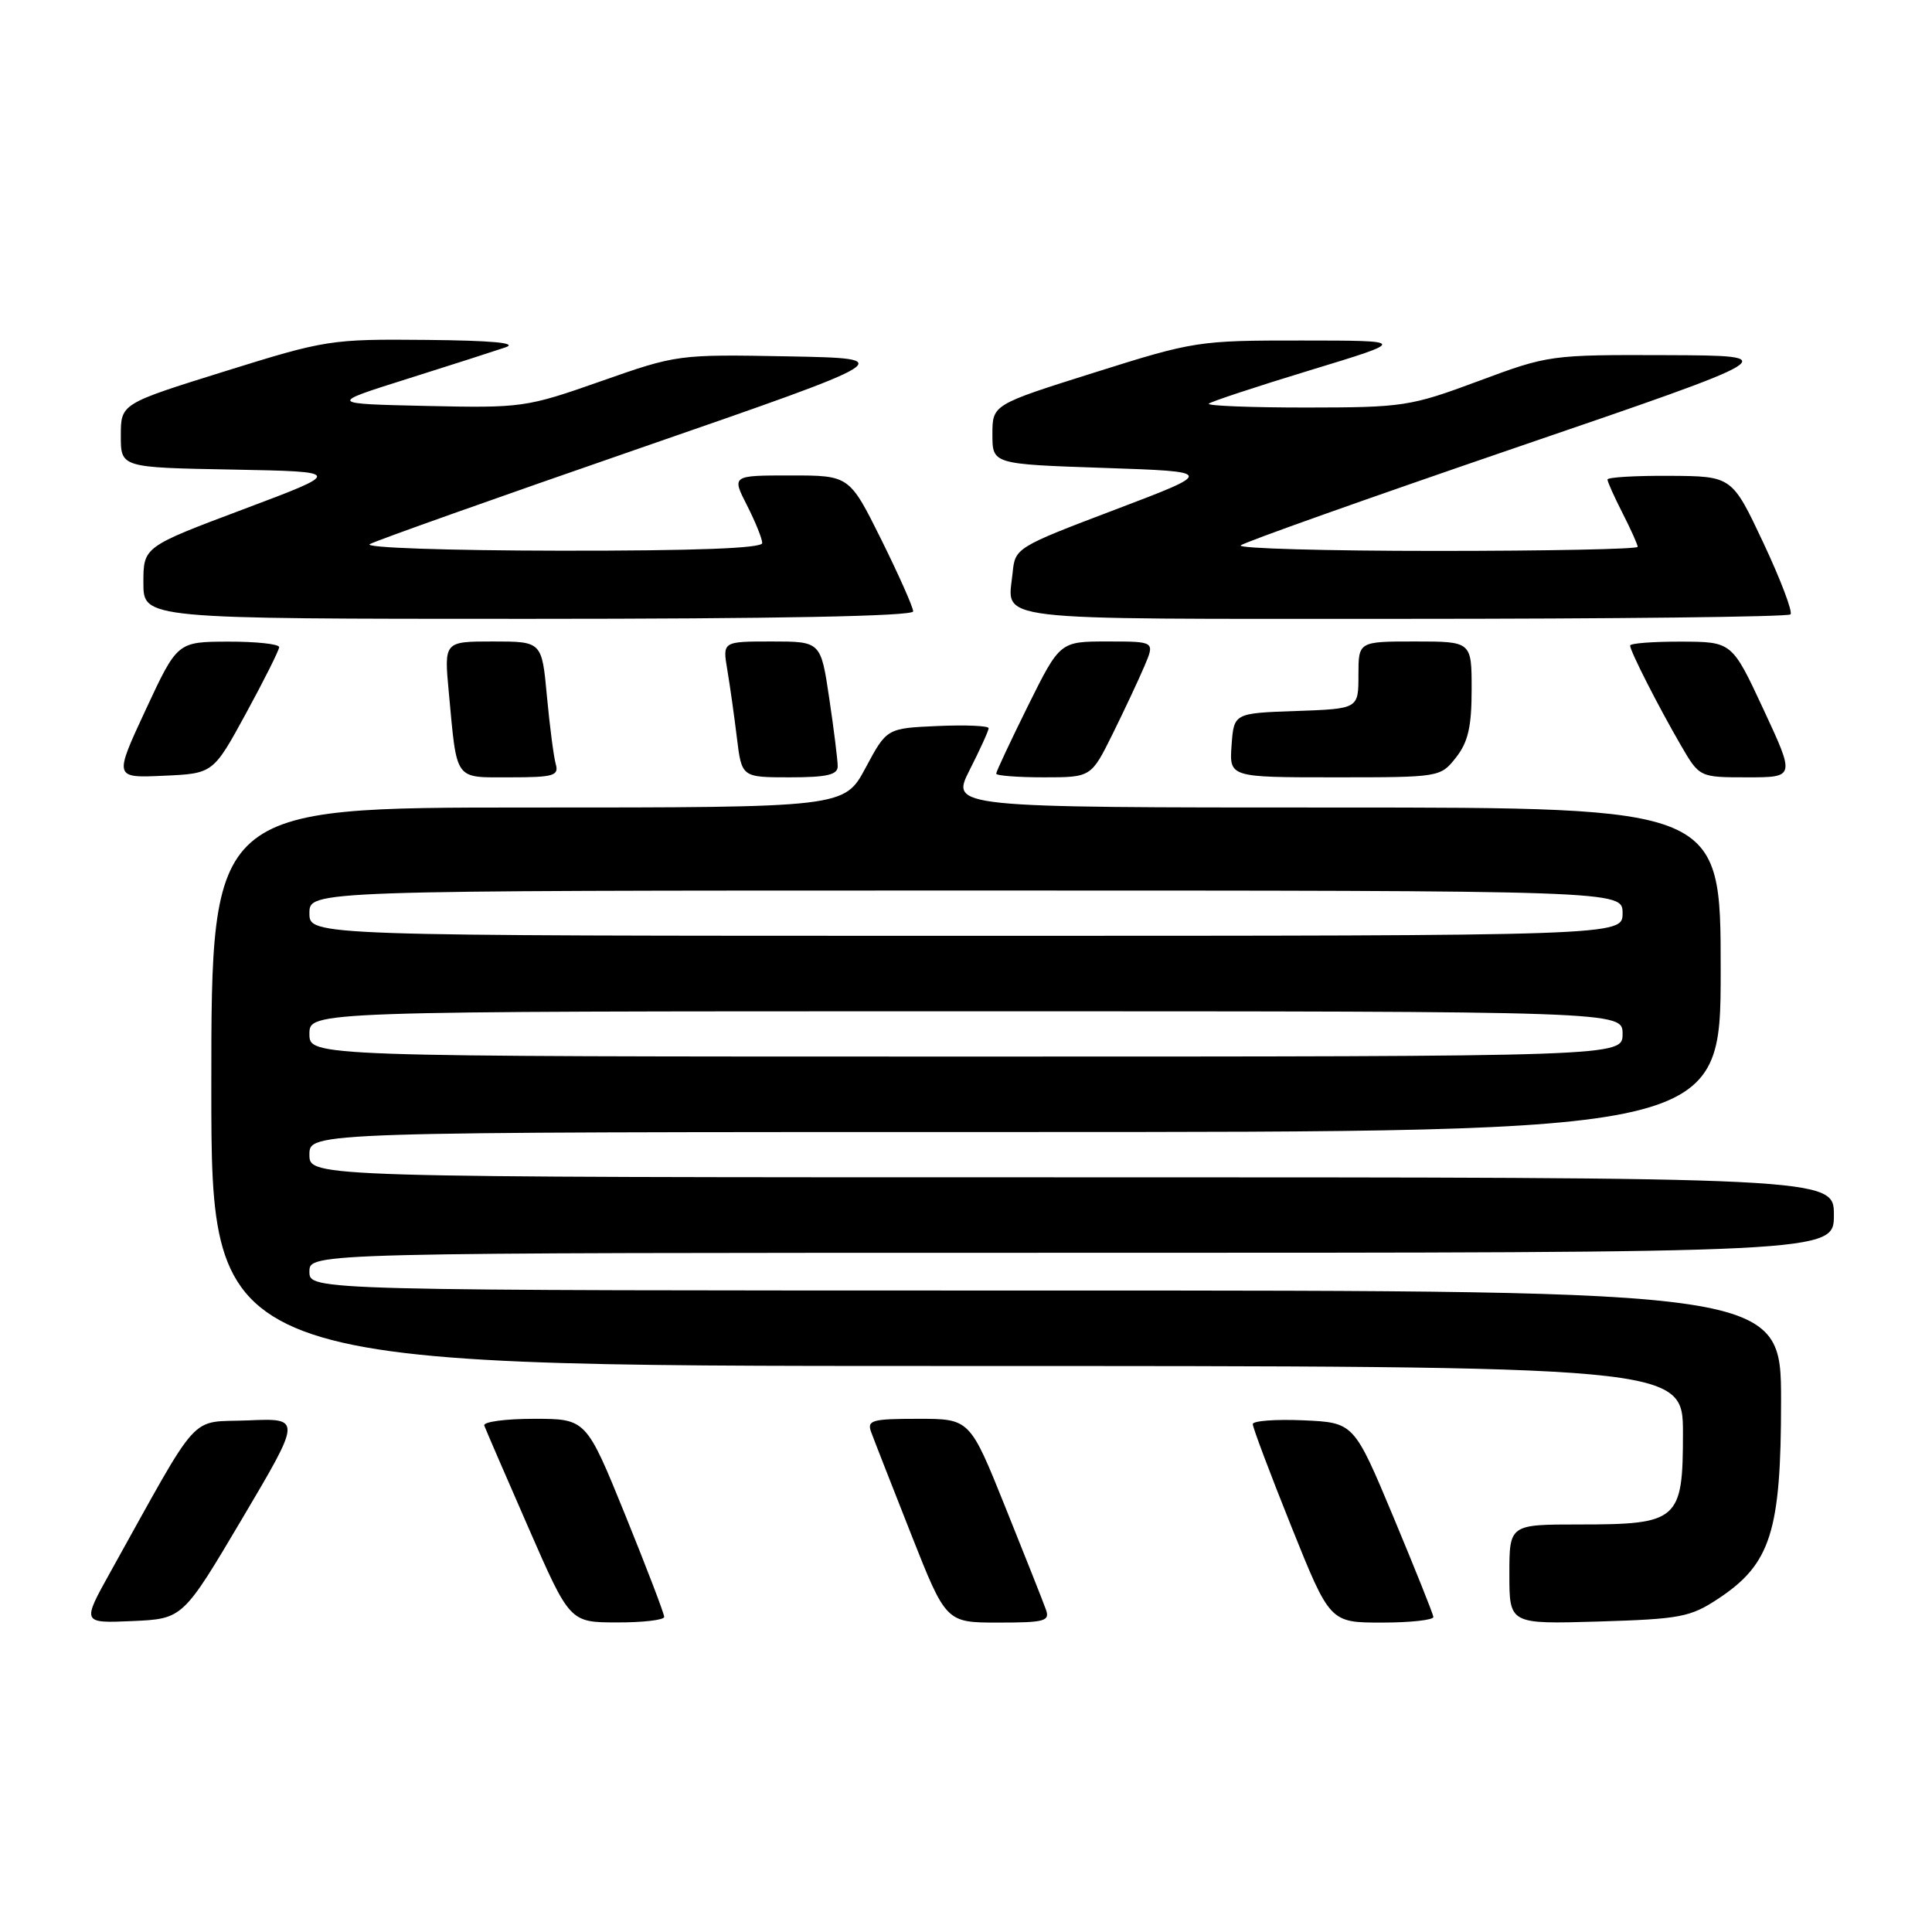 <?xml version="1.0" encoding="UTF-8" standalone="no"?>
<!DOCTYPE svg PUBLIC "-//W3C//DTD SVG 1.1//EN" "http://www.w3.org/Graphics/SVG/1.1/DTD/svg11.dtd" >
<svg xmlns="http://www.w3.org/2000/svg" xmlns:xlink="http://www.w3.org/1999/xlink" version="1.1" viewBox="0 0 256 256">
 <g >
 <path fill="currentColor"
d=" M 32.10 201.21 C 39.97 187.91 39.97 187.91 32.86 188.21 C 24.92 188.53 26.77 186.50 14.63 208.30 C 10.85 215.09 10.85 215.09 17.54 214.80 C 24.23 214.50 24.23 214.50 32.10 201.21 Z  M 88.01 214.25 C 88.02 213.84 85.69 207.76 82.85 200.75 C 77.67 188.00 77.67 188.00 70.75 188.00 C 66.95 188.00 63.98 188.40 64.17 188.90 C 64.35 189.39 66.97 195.46 70.00 202.38 C 75.50 214.97 75.50 214.97 81.75 214.98 C 85.19 214.99 88.00 214.66 88.01 214.25 Z  M 138.58 213.25 C 138.24 212.29 135.83 206.21 133.23 199.75 C 128.51 188.00 128.51 188.00 121.65 188.00 C 115.53 188.00 114.86 188.19 115.43 189.75 C 115.78 190.71 118.16 196.79 120.71 203.25 C 125.35 215.00 125.35 215.00 132.28 215.00 C 138.46 215.00 139.15 214.81 138.58 213.25 Z  M 189.93 214.25 C 189.89 213.84 187.50 207.88 184.63 201.00 C 179.40 188.50 179.40 188.50 172.70 188.20 C 169.01 188.04 166.00 188.27 166.00 188.70 C 165.99 189.14 168.29 195.24 171.10 202.25 C 176.22 215.00 176.22 215.00 183.11 215.00 C 186.90 215.00 189.97 214.66 189.93 214.25 Z  M 227.70 211.82 C 234.63 207.23 236.00 202.93 236.00 185.68 C 236.00 171.00 236.00 171.00 138.50 171.00 C 41.00 171.00 41.00 171.00 41.00 168.50 C 41.00 166.00 41.00 166.00 142.00 166.00 C 243.00 166.00 243.00 166.00 243.00 161.00 C 243.00 156.00 243.00 156.00 142.00 156.00 C 41.00 156.00 41.00 156.00 41.00 153.00 C 41.00 150.00 41.00 150.00 134.50 150.00 C 228.00 150.00 228.00 150.00 228.00 128.50 C 228.00 107.00 228.00 107.00 176.98 107.00 C 125.97 107.00 125.97 107.00 128.48 102.03 C 129.87 99.30 131.00 96.81 131.00 96.49 C 131.00 96.17 127.96 96.04 124.25 96.20 C 117.50 96.50 117.50 96.50 114.69 101.75 C 111.87 107.00 111.87 107.00 69.94 107.00 C 28.00 107.00 28.00 107.00 28.00 144.00 C 28.00 181.00 28.00 181.00 125.50 181.00 C 223.00 181.00 223.00 181.00 223.00 189.94 C 223.00 201.46 222.39 202.00 209.28 202.00 C 200.00 202.00 200.00 202.00 200.00 208.61 C 200.00 215.21 200.00 215.21 211.82 214.86 C 222.67 214.53 223.98 214.28 227.70 211.82 Z  M 32.61 94.50 C 35.01 90.10 36.98 86.16 36.99 85.75 C 36.99 85.34 33.96 85.01 30.25 85.02 C 23.50 85.04 23.50 85.04 19.30 94.06 C 15.10 103.09 15.10 103.09 21.68 102.79 C 28.25 102.50 28.25 102.50 32.61 94.50 Z  M 73.64 101.25 C 73.37 100.29 72.84 96.24 72.47 92.25 C 71.80 85.00 71.80 85.00 65.32 85.00 C 58.84 85.00 58.84 85.00 59.47 91.75 C 60.58 103.63 60.12 103.00 67.59 103.00 C 73.35 103.00 74.08 102.79 73.64 101.25 Z  M 111.00 101.54 C 111.00 100.74 110.50 96.69 109.88 92.54 C 108.76 85.00 108.76 85.00 102.25 85.00 C 95.74 85.00 95.74 85.00 96.37 88.75 C 96.72 90.81 97.29 94.86 97.64 97.75 C 98.28 103.00 98.28 103.00 104.64 103.00 C 109.55 103.00 111.00 102.67 111.00 101.54 Z  M 147.43 97.25 C 148.99 94.09 150.89 90.04 151.65 88.25 C 153.03 85.00 153.03 85.00 146.74 85.00 C 140.45 85.00 140.45 85.00 136.22 93.51 C 133.90 98.20 132.00 102.25 132.00 102.51 C 132.00 102.78 134.83 103.00 138.29 103.00 C 144.58 103.00 144.58 103.00 147.43 97.25 Z  M 192.93 100.37 C 194.53 98.33 195.00 96.29 195.00 91.37 C 195.00 85.00 195.00 85.00 187.50 85.00 C 180.00 85.00 180.00 85.00 180.00 89.46 C 180.00 93.92 180.00 93.92 171.75 94.21 C 163.50 94.50 163.50 94.50 163.19 98.75 C 162.89 103.00 162.89 103.00 176.87 103.00 C 190.79 103.00 190.86 102.99 192.93 100.37 Z  M 233.68 94.02 C 229.50 85.04 229.50 85.04 222.75 85.02 C 219.04 85.01 216.00 85.24 216.00 85.54 C 216.00 86.27 219.71 93.56 222.72 98.75 C 225.19 103.00 225.19 103.00 231.52 103.00 C 237.86 103.00 237.86 103.00 233.68 94.02 Z  M 121.00 81.01 C 121.00 80.47 119.10 76.20 116.78 71.51 C 112.55 63.00 112.55 63.00 104.76 63.00 C 96.96 63.00 96.96 63.00 98.98 66.96 C 100.09 69.14 101.00 71.39 101.00 71.96 C 101.00 72.65 92.12 72.99 74.25 72.97 C 59.23 72.95 48.16 72.57 49.00 72.10 C 49.83 71.63 65.94 65.91 84.81 59.38 C 119.11 47.50 119.11 47.50 104.44 47.22 C 89.87 46.95 89.71 46.97 79.64 50.51 C 69.74 53.99 69.19 54.07 56.50 53.79 C 43.50 53.50 43.50 53.50 54.00 50.19 C 59.78 48.37 65.62 46.49 67.00 46.02 C 68.67 45.44 65.17 45.12 56.50 45.04 C 43.83 44.92 43.15 45.03 29.76 49.21 C 16.01 53.50 16.01 53.50 16.01 57.72 C 16.00 61.95 16.00 61.95 30.75 62.22 C 45.50 62.50 45.50 62.50 32.25 67.48 C 19.00 72.46 19.00 72.46 19.00 77.23 C 19.00 82.00 19.00 82.00 70.00 82.00 C 102.83 82.00 121.00 81.65 121.00 81.01 Z  M 237.25 81.41 C 237.57 81.09 235.96 76.84 233.67 71.96 C 229.50 63.10 229.50 63.10 221.25 63.05 C 216.71 63.02 213.00 63.24 213.00 63.54 C 213.00 63.84 213.90 65.84 215.00 68.00 C 216.10 70.16 217.00 72.16 217.00 72.46 C 217.00 72.76 205.00 73.00 190.33 73.00 C 175.67 73.00 163.99 72.67 164.40 72.27 C 164.80 71.87 181.18 66.05 200.81 59.33 C 236.50 47.12 236.50 47.12 220.89 47.06 C 205.43 47.00 205.17 47.04 195.89 50.50 C 186.88 53.85 185.95 53.99 173.08 54.00 C 165.70 54.00 159.89 53.77 160.17 53.49 C 160.45 53.22 166.49 51.22 173.59 49.06 C 186.50 45.13 186.50 45.13 172.50 45.12 C 158.80 45.11 158.21 45.20 145.00 49.37 C 131.50 53.62 131.50 53.62 131.50 57.56 C 131.50 61.50 131.50 61.50 146.26 62.00 C 161.01 62.50 161.01 62.50 147.76 67.53 C 134.66 72.50 134.50 72.61 134.18 75.88 C 133.55 82.42 130.01 82.00 185.80 82.00 C 213.78 82.00 236.93 81.74 237.25 81.41 Z  M 41.00 137.00 C 41.00 134.00 41.00 134.00 128.00 134.00 C 215.00 134.00 215.00 134.00 215.00 137.00 C 215.00 140.00 215.00 140.00 128.00 140.00 C 41.00 140.00 41.00 140.00 41.00 137.00 Z  M 41.00 121.00 C 41.00 118.00 41.00 118.00 128.00 118.00 C 215.00 118.00 215.00 118.00 215.00 121.00 C 215.00 124.00 215.00 124.00 128.00 124.00 C 41.00 124.00 41.00 124.00 41.00 121.00 Z "/>
</g>
</svg>